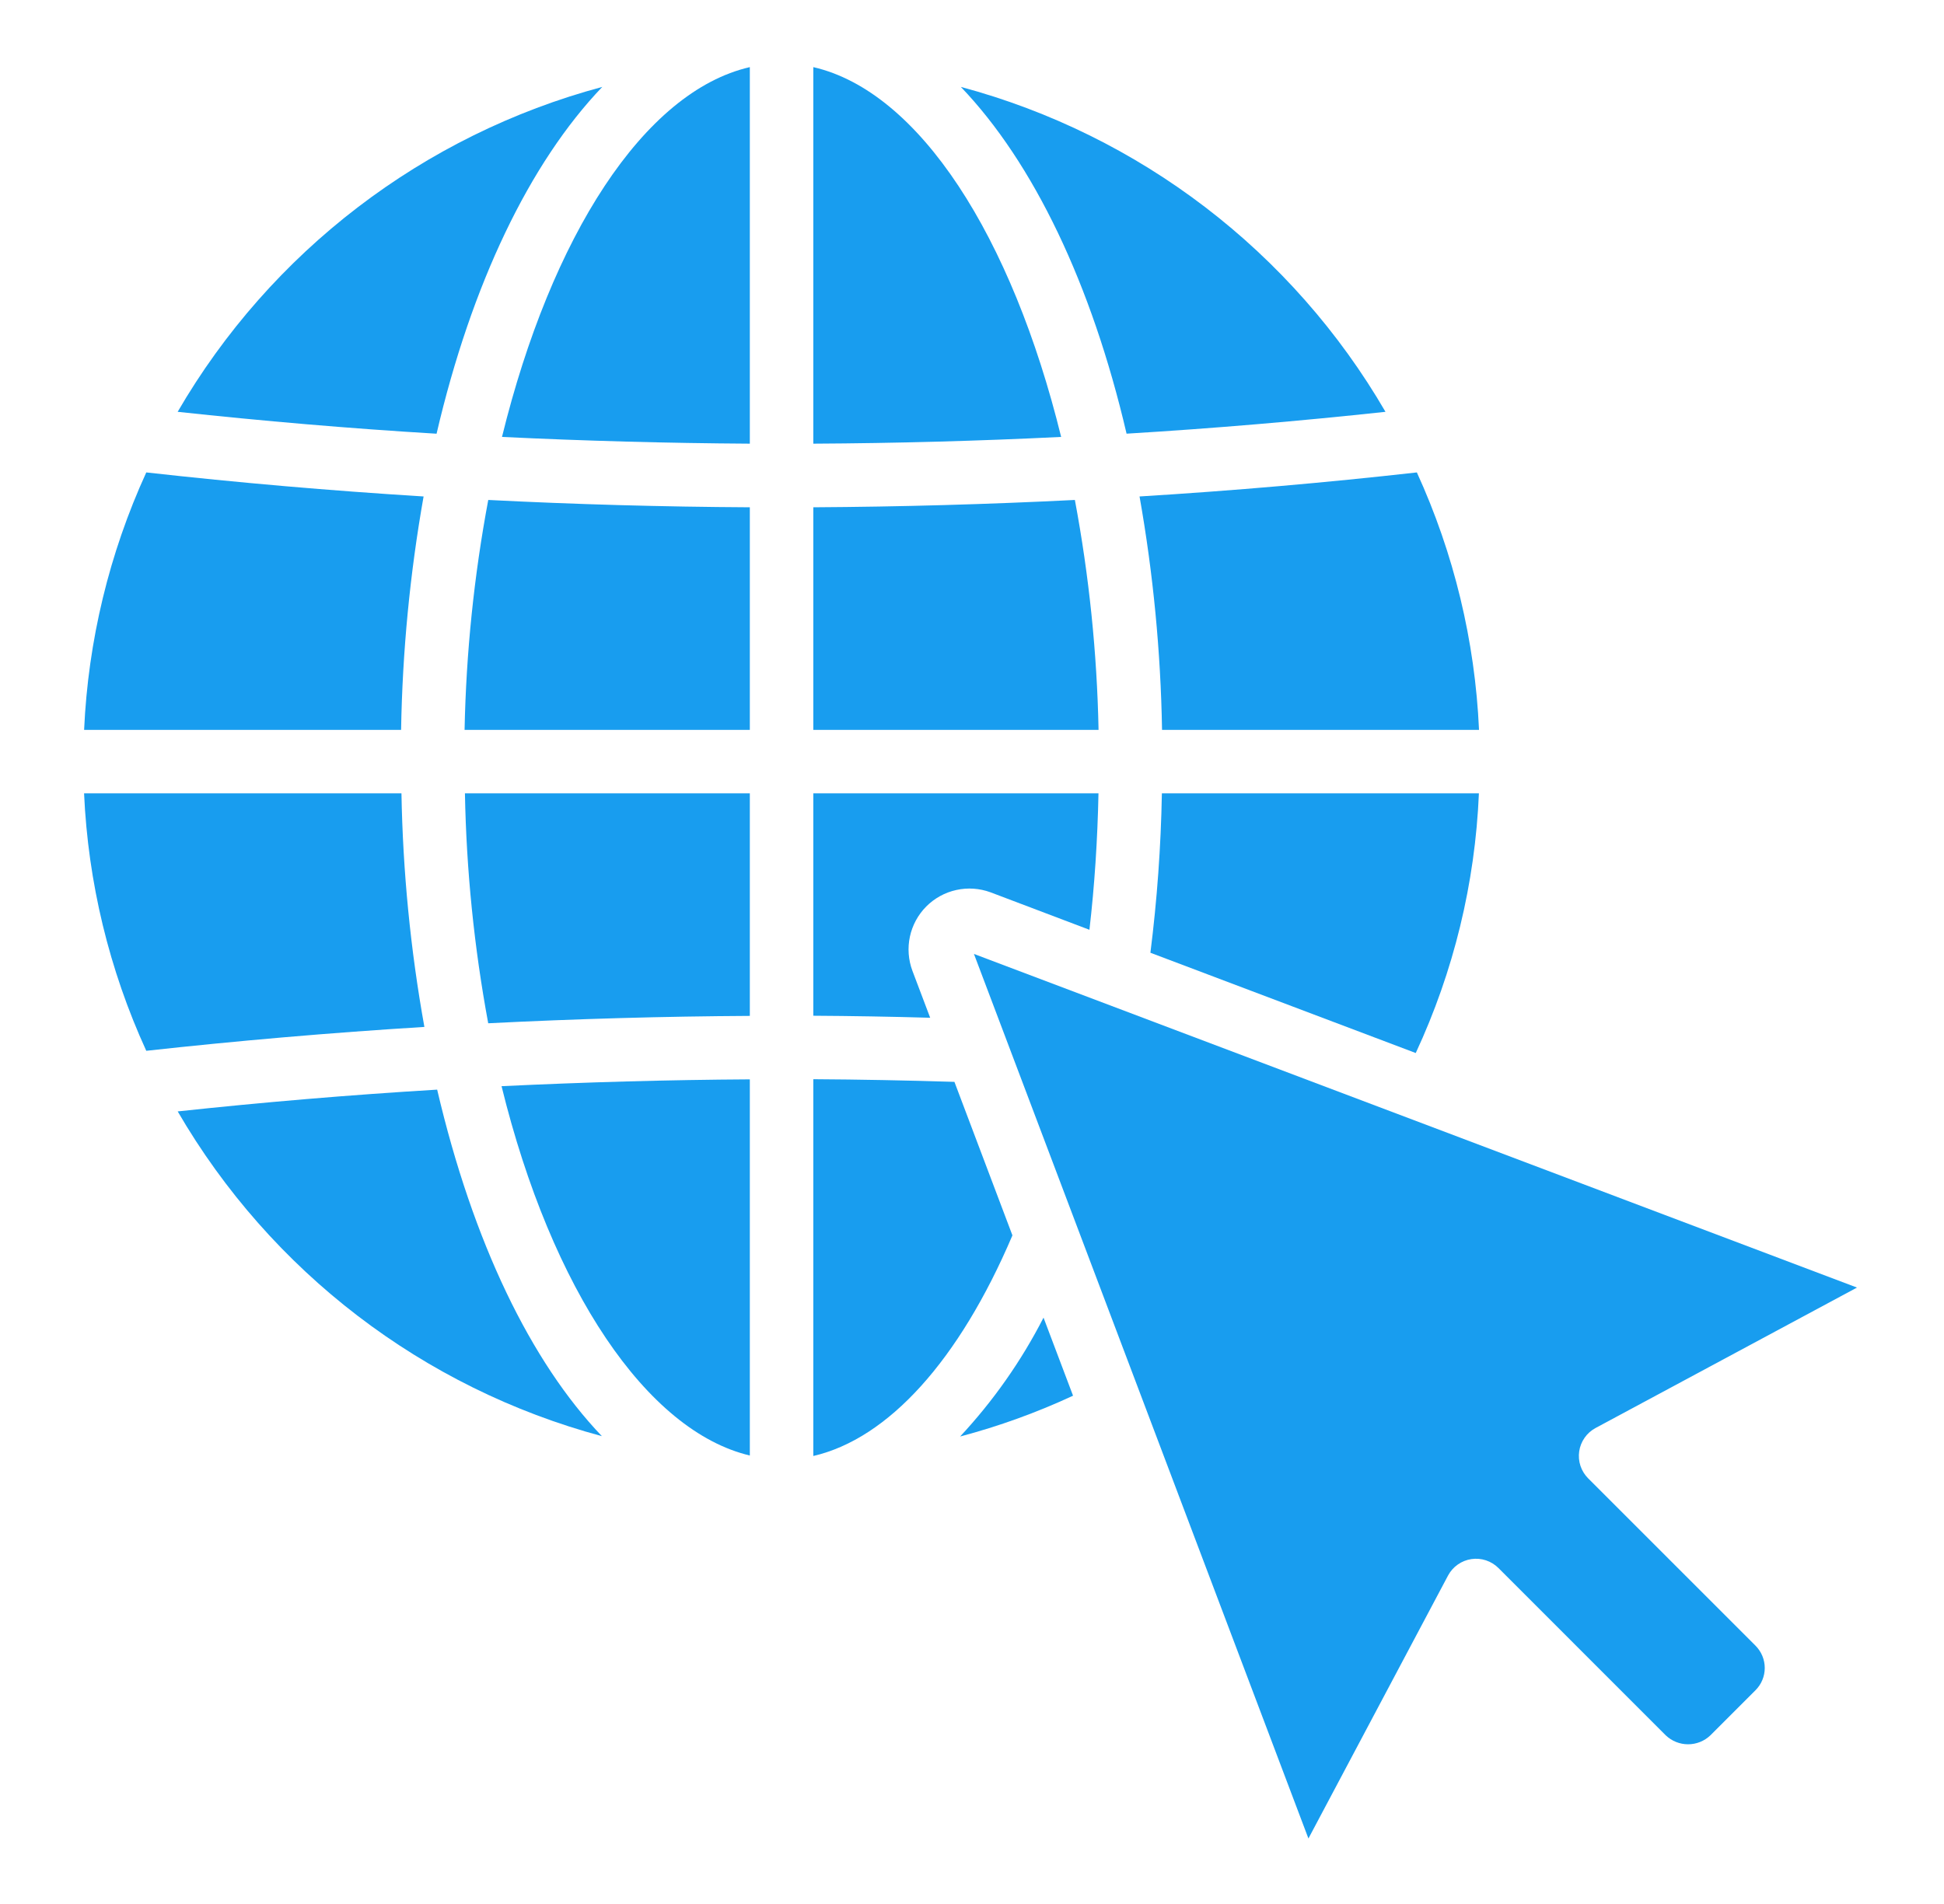 <svg width="49" height="48" viewBox="0 0 49 48" fill="none" xmlns="http://www.w3.org/2000/svg">
<path d="M10.697 25.889C10.347 23.944 10.154 21.975 10.119 20H2.119C2.219 22.244 2.752 24.448 3.687 26.491C5.962 26.24 8.312 26.036 10.697 25.889Z" fill="#189DEF"/>
<path d="M15.171 36.206C13.378 34.33 11.921 31.322 11.019 27.47C8.795 27.604 6.609 27.79 4.479 28.019C6.822 32.053 10.666 34.996 15.171 36.206Z" fill="#189DEF"/>
<path d="M18.9 1.692C16.226 2.308 13.894 5.965 12.653 11.015C14.727 11.115 16.809 11.172 18.9 11.185V1.692Z" fill="#189DEF"/>
<path d="M35.713 11.91C33.412 12.169 31.082 12.371 28.723 12.516C29.067 14.459 29.257 16.427 29.29 18.4H37.28C37.179 16.156 36.647 13.953 35.713 11.91Z" fill="#189DEF"/>
<path d="M18.9 20H11.719C11.755 21.945 11.951 23.884 12.306 25.797C14.523 25.685 16.731 25.623 18.9 25.611V20Z" fill="#189DEF"/>
<path d="M18.9 12.789C16.692 12.777 14.494 12.715 12.307 12.604C11.948 14.516 11.749 16.455 11.71 18.4H18.9V12.789Z" fill="#189DEF"/>
<path d="M18.9 36.694V27.211C16.841 27.223 14.746 27.282 12.642 27.383C13.906 32.526 16.31 36.08 18.9 36.694Z" fill="#189DEF"/>
<path d="M2.12 18.4H10.11C10.143 16.427 10.333 14.459 10.677 12.516C8.321 12.37 5.991 12.168 3.687 11.91C2.753 13.953 2.221 16.156 2.12 18.4Z" fill="#189DEF"/>
<path d="M15.181 2.191C10.671 3.4 6.823 6.345 4.478 10.382C6.629 10.614 8.806 10.802 11.004 10.934C11.882 7.168 13.348 4.106 15.181 2.191Z" fill="#189DEF"/>
<path d="M20.5 25.607C21.46 25.613 22.442 25.629 23.446 25.658L22.998 24.474C22.895 24.198 22.873 23.899 22.935 23.612C22.997 23.325 23.14 23.061 23.347 22.853C23.554 22.645 23.817 22.5 24.104 22.437C24.391 22.373 24.69 22.394 24.966 22.495L27.46 23.44C27.589 22.327 27.664 21.177 27.688 20H20.5V25.607Z" fill="#189DEF"/>
<path d="M20.5 36.706C22.388 36.269 24.176 34.298 25.519 31.144L24.057 27.274C22.845 27.236 21.659 27.214 20.5 27.207V36.706Z" fill="#189DEF"/>
<path d="M29.286 20C29.262 21.344 29.165 22.686 28.997 24.019L35.685 26.547C36.641 24.491 37.182 22.266 37.277 20H29.286Z" fill="#189DEF"/>
<path d="M26.303 33.218C25.744 34.31 25.036 35.318 24.2 36.215C25.178 35.956 26.13 35.612 27.047 35.186L26.303 33.218Z" fill="#189DEF"/>
<path d="M20.5 1.692V11.185C22.588 11.174 24.671 11.117 26.747 11.015C25.506 5.965 23.174 2.308 20.5 1.692Z" fill="#189DEF"/>
<path d="M40.218 36L46.807 32.46L24.549 24.049L32.98 46.349L36.5 39.718C36.559 39.608 36.643 39.513 36.745 39.442C36.847 39.37 36.965 39.323 37.088 39.305C37.212 39.287 37.338 39.298 37.456 39.337C37.575 39.377 37.682 39.443 37.77 39.531L41.986 43.748C42.138 43.893 42.34 43.974 42.549 43.974C42.759 43.974 42.961 43.893 43.112 43.748L44.248 42.612C44.322 42.538 44.381 42.451 44.421 42.354C44.461 42.258 44.482 42.154 44.482 42.05C44.482 41.945 44.461 41.842 44.421 41.745C44.381 41.649 44.322 41.561 44.248 41.487L40.031 37.27C39.943 37.182 39.877 37.075 39.837 36.956C39.798 36.838 39.787 36.712 39.805 36.588C39.823 36.465 39.87 36.347 39.942 36.245C40.013 36.143 40.108 36.059 40.218 36Z" fill="#189DEF"/>
<path d="M20.5 18.4H27.69C27.651 16.455 27.451 14.516 27.093 12.604C24.906 12.714 22.709 12.776 20.5 12.789V18.4Z" fill="#189DEF"/>
<path d="M34.922 10.382C32.577 6.345 28.729 3.4 24.219 2.191C26.052 4.106 27.518 7.168 28.396 10.933C30.595 10.8 32.771 10.614 34.922 10.382Z" fill="#189DEF"/>
</svg>
